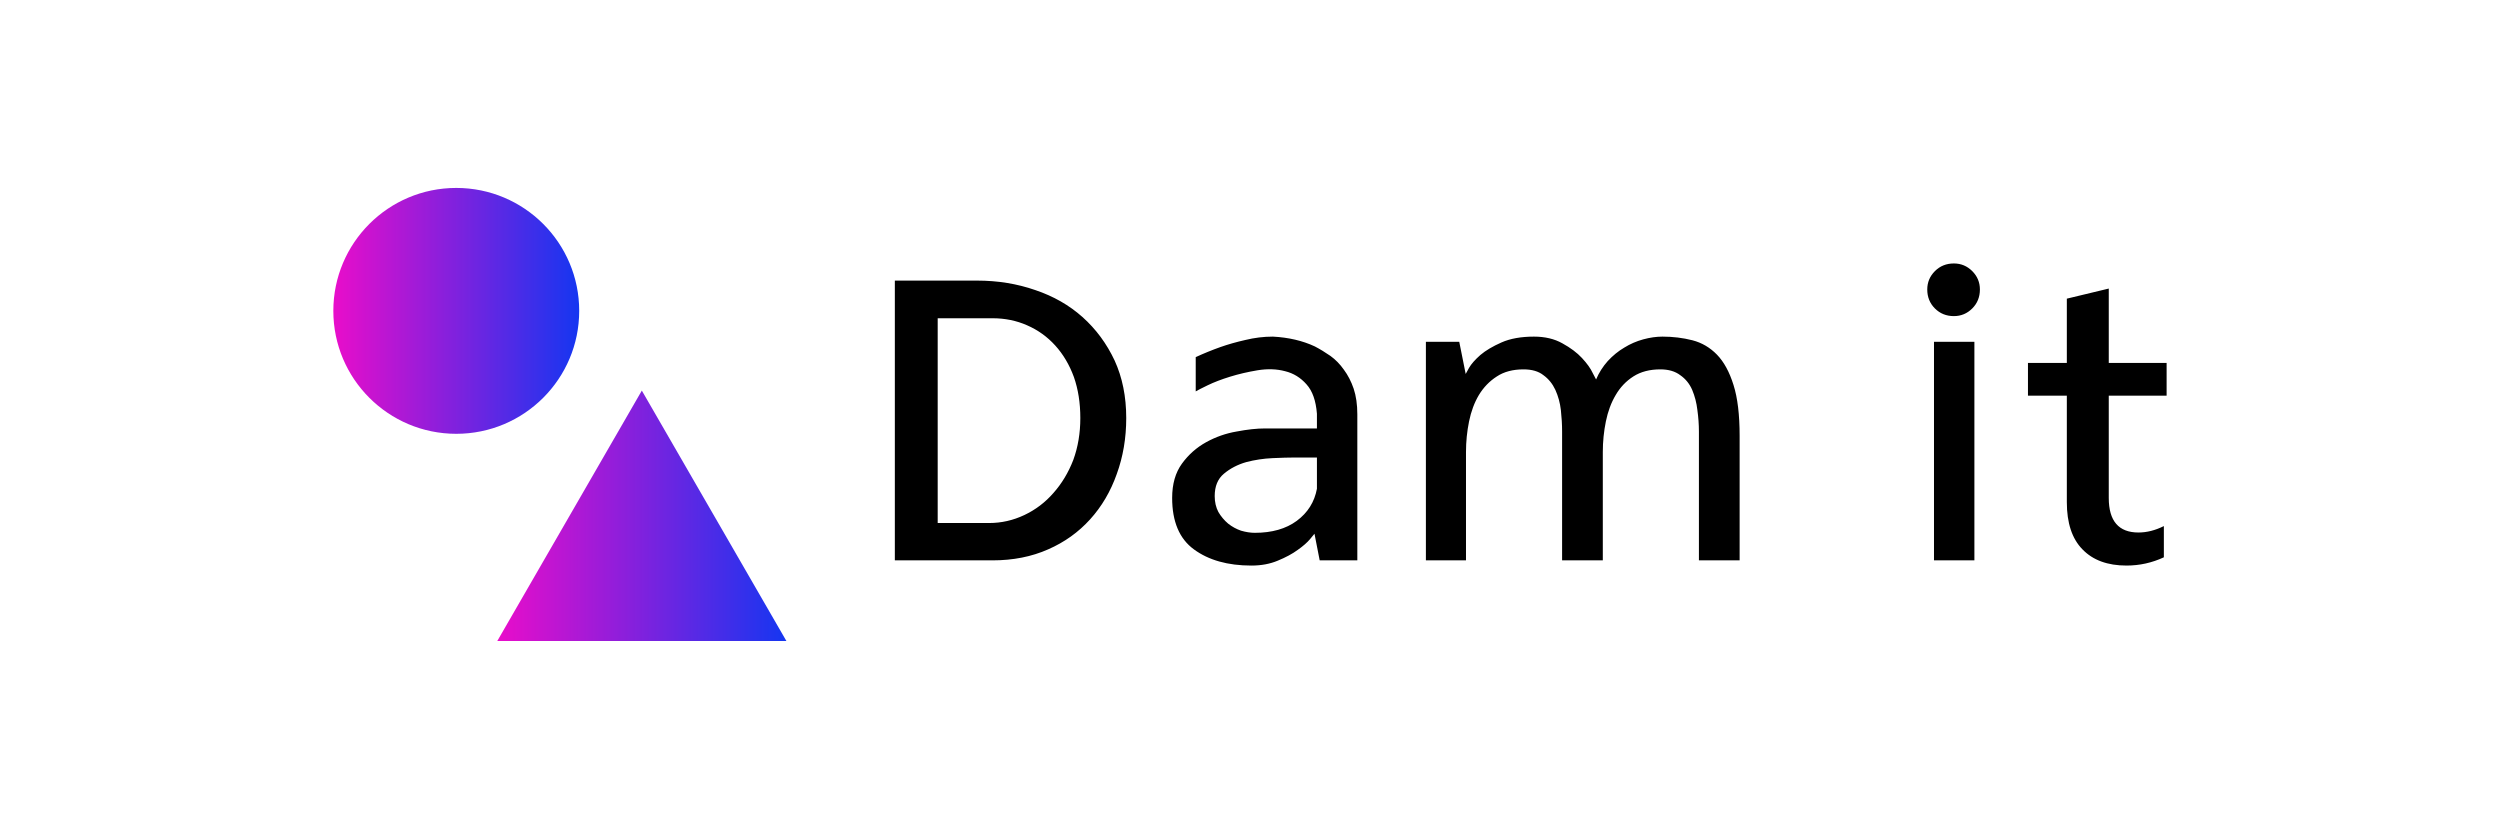 <?xml version="1.0" encoding="UTF-8" standalone="no"?>
<svg
   xmlns:dc="http://purl.org/dc/elements/1.1/"
   xmlns:cc="http://creativecommons.org/ns#"
   xmlns:rdf="http://www.w3.org/1999/02/22-rdf-syntax-ns#"
   xmlns:svg="http://www.w3.org/2000/svg"
   xmlns="http://www.w3.org/2000/svg"
   xmlns:xlink="http://www.w3.org/1999/xlink"
   xmlns:sodipodi="http://sodipodi.sourceforge.net/DTD/sodipodi-0.dtd"
   xmlns:inkscape="http://www.inkscape.org/namespaces/inkscape"
   inkscape:version="1.0 (4035a4fb49, 2020-05-01)"
   height="98.568"
   width="300"
   sodipodi:docname="logo2.svg"
   id="svg23"
   version="1.1"
   class="iconLeft"
   viewBox="0 0 300 98.568"
   data-v-fde0c5aa="">
  <sodipodi:namedview
     fit-margin-bottom="0"
     fit-margin-right="0"
     fit-margin-left="0"
     inkscape:current-layer="svg23"
     inkscape:window-maximized="1"
     inkscape:window-y="-8"
     inkscape:window-x="70"
     inkscape:cy="44.965723"
     inkscape:cx="142.54427"
     inkscape:zoom="2.0953931"
     lock-margins="true"
     fit-margin-top="5"
     showgrid="false"
     id="namedview25"
     inkscape:window-height="1057"
     inkscape:window-width="1842"
     inkscape:pageshadow="2"
     inkscape:pageopacity="0"
     guidetolerance="10"
     gridtolerance="10"
     objecttolerance="10"
     borderopacity="1"
     bordercolor="#666666"
     pagecolor="#ffffff" />
  <!---->
  <defs
     id="defs2"
     data-v-fde0c5aa="">
    <!---->
    <linearGradient
       gradientUnits="userSpaceOnUse"
       y2="15.381"
       x2="29.78"
       y1="15.381"
       x1="10.776"
       gradientTransform="matrix(1.075,0,0,0.931,0,58.996)"
       id="linearGradient906"
       xlink:href="#b4005672-430f-498c-b3e5-1716a9cb4a73"
       inkscape:collect="always" />
    <linearGradient
       gradientTransform="translate(0,58.996)"
       gradientUnits="userSpaceOnUse"
       y2="0"
       x2="17.366"
       y1="0"
       x1="0"
       id="linearGradient908"
       xlink:href="#b4005672-430f-498c-b3e5-1716a9cb4a73"
       inkscape:collect="always" />
    <linearGradient
       gradientTransform="translate(0,58.996)"
       gradientUnits="userSpaceOnUse"
       y2="0"
       x2="32"
       y1="0"
       x1="0"
       id="linearGradient910"
       xlink:href="#b4005672-430f-498c-b3e5-1716a9cb4a73"
       inkscape:collect="always" />
  </defs>
  <rect
     style="stroke-width:1"
     id="rect4"
     class="logo-background-square"
     height="93.568"
     width="300"
     y="5"
     x="0"
     fill="transparent"
     data-v-fde0c5aa="" />
  <defs
     id="defs6"
     data-v-fde0c5aa="">
    <!---->
  </defs>
  <g
     transform="matrix(3.673,0,0,3.673,103.12,28.677)"
     fill="#000000"
     id="c55f980b-ee5b-460c-8e31-a447bba8edcb"
     data-v-fde0c5aa="">
    <path
       id="path8"
       d="M 4.35,10.5 H 1.16 V 1.36 h 2.69 v 0 q 1.01,0 1.9,0.31 v 0 0 q 0.89,0.3 1.54,0.88 v 0 0 q 0.66,0.59 1.05,1.42 v 0 0 Q 8.72,4.8 8.72,5.85 v 0 0 q 0,0.98 -0.31,1.83 v 0 0 Q 8.11,8.53 7.54,9.16 v 0 0 Q 6.97,9.79 6.17,10.14 v 0 0 Q 5.36,10.5 4.35,10.5 Z M 2.56,2.59 v 6.69 h 1.68 v 0 q 0.6,0 1.15,-0.26 v 0 0 Q 5.94,8.76 6.34,8.3 v 0 0 Q 6.75,7.84 6.99,7.22 v 0 0 Q 7.22,6.59 7.22,5.85 v 0 0 q 0,-0.74 -0.21,-1.34 v 0 0 Q 6.79,3.91 6.4,3.48 v 0 0 Q 6.01,3.05 5.48,2.82 v 0 0 Q 4.96,2.59 4.35,2.59 v 0 z m 10.95,0.6 v 0 0 q 0.77,0.04 1.37,0.32 v 0 0 q 0.25,0.13 0.51,0.31 v 0 0 Q 15.64,4 15.83,4.27 v 0 0 q 0.2,0.27 0.32,0.62 v 0 0 q 0.12,0.36 0.12,0.84 v 0 4.77 H 15.04 L 14.87,9.63 v 0 q 0,0 -0.14,0.17 v 0 0 q -0.14,0.17 -0.41,0.36 v 0 0 q -0.26,0.19 -0.65,0.35 v 0 0 q -0.38,0.16 -0.86,0.16 v 0 0 q -1.16,0 -1.88,-0.53 v 0 0 Q 10.22,9.62 10.22,8.46 v 0 0 q 0,-0.68 0.32,-1.12 v 0 0 q 0.32,-0.44 0.79,-0.7 v 0 0 q 0.47,-0.26 1,-0.35 v 0 0 q 0.52,-0.1 0.93,-0.1 v 0 h 1.69 v -0.48 0 Q 14.9,5.07 14.61,4.75 v 0 0 Q 14.32,4.42 13.91,4.32 v 0 0 Q 13.5,4.21 13.01,4.29 v 0 0 q -0.48,0.08 -0.9,0.21 v 0 0 q -0.42,0.13 -0.73,0.28 v 0 0 q -0.31,0.15 -0.39,0.2 v 0 -1.12 0 Q 11.38,3.68 11.8,3.53 v 0 0 Q 12.17,3.4 12.61,3.3 v 0 0 q 0.45,-0.11 0.9,-0.11 z M 12.92,9.6 v 0 0 q 0.84,0 1.37,-0.39 v 0 0 q 0.54,-0.4 0.66,-1.05 v 0 -1.02 h -0.74 v 0 q -0.27,0 -0.71,0.02 v 0 0 q -0.44,0.02 -0.86,0.13 v 0 0 q -0.42,0.12 -0.73,0.38 v 0 0 q -0.3,0.25 -0.3,0.73 v 0 0 q 0,0.29 0.12,0.52 v 0 0 q 0.13,0.22 0.32,0.38 v 0 0 q 0.19,0.15 0.42,0.23 v 0 0 Q 12.71,9.6 12.92,9.6 Z M 26.24,3.19 v 0 0 q 0.51,0 0.98,0.12 v 0 0 q 0.46,0.12 0.8,0.47 v 0 0 q 0.34,0.35 0.54,0.99 v 0 0 q 0.2,0.63 0.2,1.66 v 0 4.07 h -1.33 v -4.21 0 q 0,-0.34 -0.05,-0.7 v 0 0 Q 27.34,5.24 27.21,4.93 v 0 0 Q 27.08,4.63 26.82,4.45 v 0 0 Q 26.57,4.26 26.17,4.26 v 0 0 q -0.52,0 -0.88,0.23 v 0 0 Q 24.93,4.72 24.71,5.1 v 0 0 q -0.22,0.37 -0.32,0.86 v 0 0 q -0.1,0.49 -0.1,1 v 0 3.54 h -1.33 v -4.21 0 q 0,-0.34 -0.04,-0.7 v 0 0 Q 22.88,5.24 22.74,4.93 v 0 0 Q 22.6,4.63 22.35,4.45 v 0 0 Q 22.11,4.26 21.7,4.26 v 0 0 q -0.52,0 -0.87,0.23 v 0 0 Q 20.47,4.72 20.24,5.1 v 0 0 q -0.22,0.37 -0.32,0.86 v 0 0 q -0.1,0.49 -0.1,1 v 0 3.54 H 18.51 V 3.36 h 1.09 l 0.21,1.05 v 0 q 0,0 0.11,-0.2 v 0 0 q 0.11,-0.19 0.37,-0.42 v 0 0 q 0.26,-0.22 0.69,-0.41 v 0 0 q 0.43,-0.19 1.06,-0.19 v 0 0 q 0.54,0 0.93,0.22 v 0 0 q 0.4,0.22 0.64,0.48 v 0 0 q 0.25,0.27 0.35,0.49 v 0 0 q 0.11,0.21 0.11,0.21 v 0 0 q 0.14,-0.33 0.38,-0.6 v 0 0 Q 24.7,3.72 24.99,3.55 v 0 0 q 0.29,-0.18 0.62,-0.27 v 0 0 Q 25.94,3.19 26.24,3.19 Z M 36.43,3.36 V 10.5 H 35.11 V 3.36 Z m 0.18,-1.71 v 0 0 q 0,0.37 -0.25,0.62 v 0 0 q -0.25,0.25 -0.6,0.25 v 0 0 q -0.37,0 -0.62,-0.25 v 0 0 Q 34.89,2.02 34.89,1.65 v 0 0 q 0,-0.35 0.25,-0.6 v 0 0 Q 35.39,0.8 35.76,0.8 v 0 0 q 0.35,0 0.6,0.25 v 0 0 q 0.25,0.25 0.25,0.6 z m 6.1,3.47 h -1.89 v 3.34 0 q 0,1.13 0.97,1.13 v 0 0 q 0.41,0 0.83,-0.21 v 0 1.02 0 q -0.58,0.27 -1.22,0.27 v 0 0 q -0.93,0 -1.44,-0.53 v 0 0 Q 39.45,9.62 39.45,8.6 v 0 -3.48 H 38.18 V 4.05 h 1.27 v -2.1 l 1.37,-0.33 v 2.43 h 1.89 z" />
  </g>
  <defs
     id="defs16"
     data-v-fde0c5aa="">
    <linearGradient
       y2="0"
       x2="1"
       y1="0"
       x1="0"
       id="b4005672-430f-498c-b3e5-1716a9cb4a73"
       gradientTransform="rotate(25)"
       data-v-fde0c5aa="">
      <stop
         id="stop11"
         stop-opacity="1"
         stop-color="#E90DCA"
         offset="0%"
         data-v-fde0c5aa="" />
      <stop
         id="stop13"
         stop-opacity="1"
         stop-color="#1536F1"
         offset="100%"
         data-v-fde0c5aa="" />
    </linearGradient>
  </defs>
  <g
     style="fill:url(#linearGradient910)"
     transform="matrix(1.699,0,0,1.699,40,22.552)"
     fill="url(#b4005672-430f-498c-b3e5-1716a9cb4a73)"
     stroke="none"
     id="48872a2a-e8dc-41dd-94b4-812be566e6ce"
     data-v-fde0c5aa="">
    <path
       style="fill:url(#linearGradient906)"
       id="path18"
       d="M 11.579,32 H 32 L 21.789,14.314 Z" />
    <circle
       style="fill:url(#linearGradient908)"
       id="circle20"
       r="8.683"
       cy="8.683"
       cx="8.683" />
  </g>
  <!---->
</svg>
